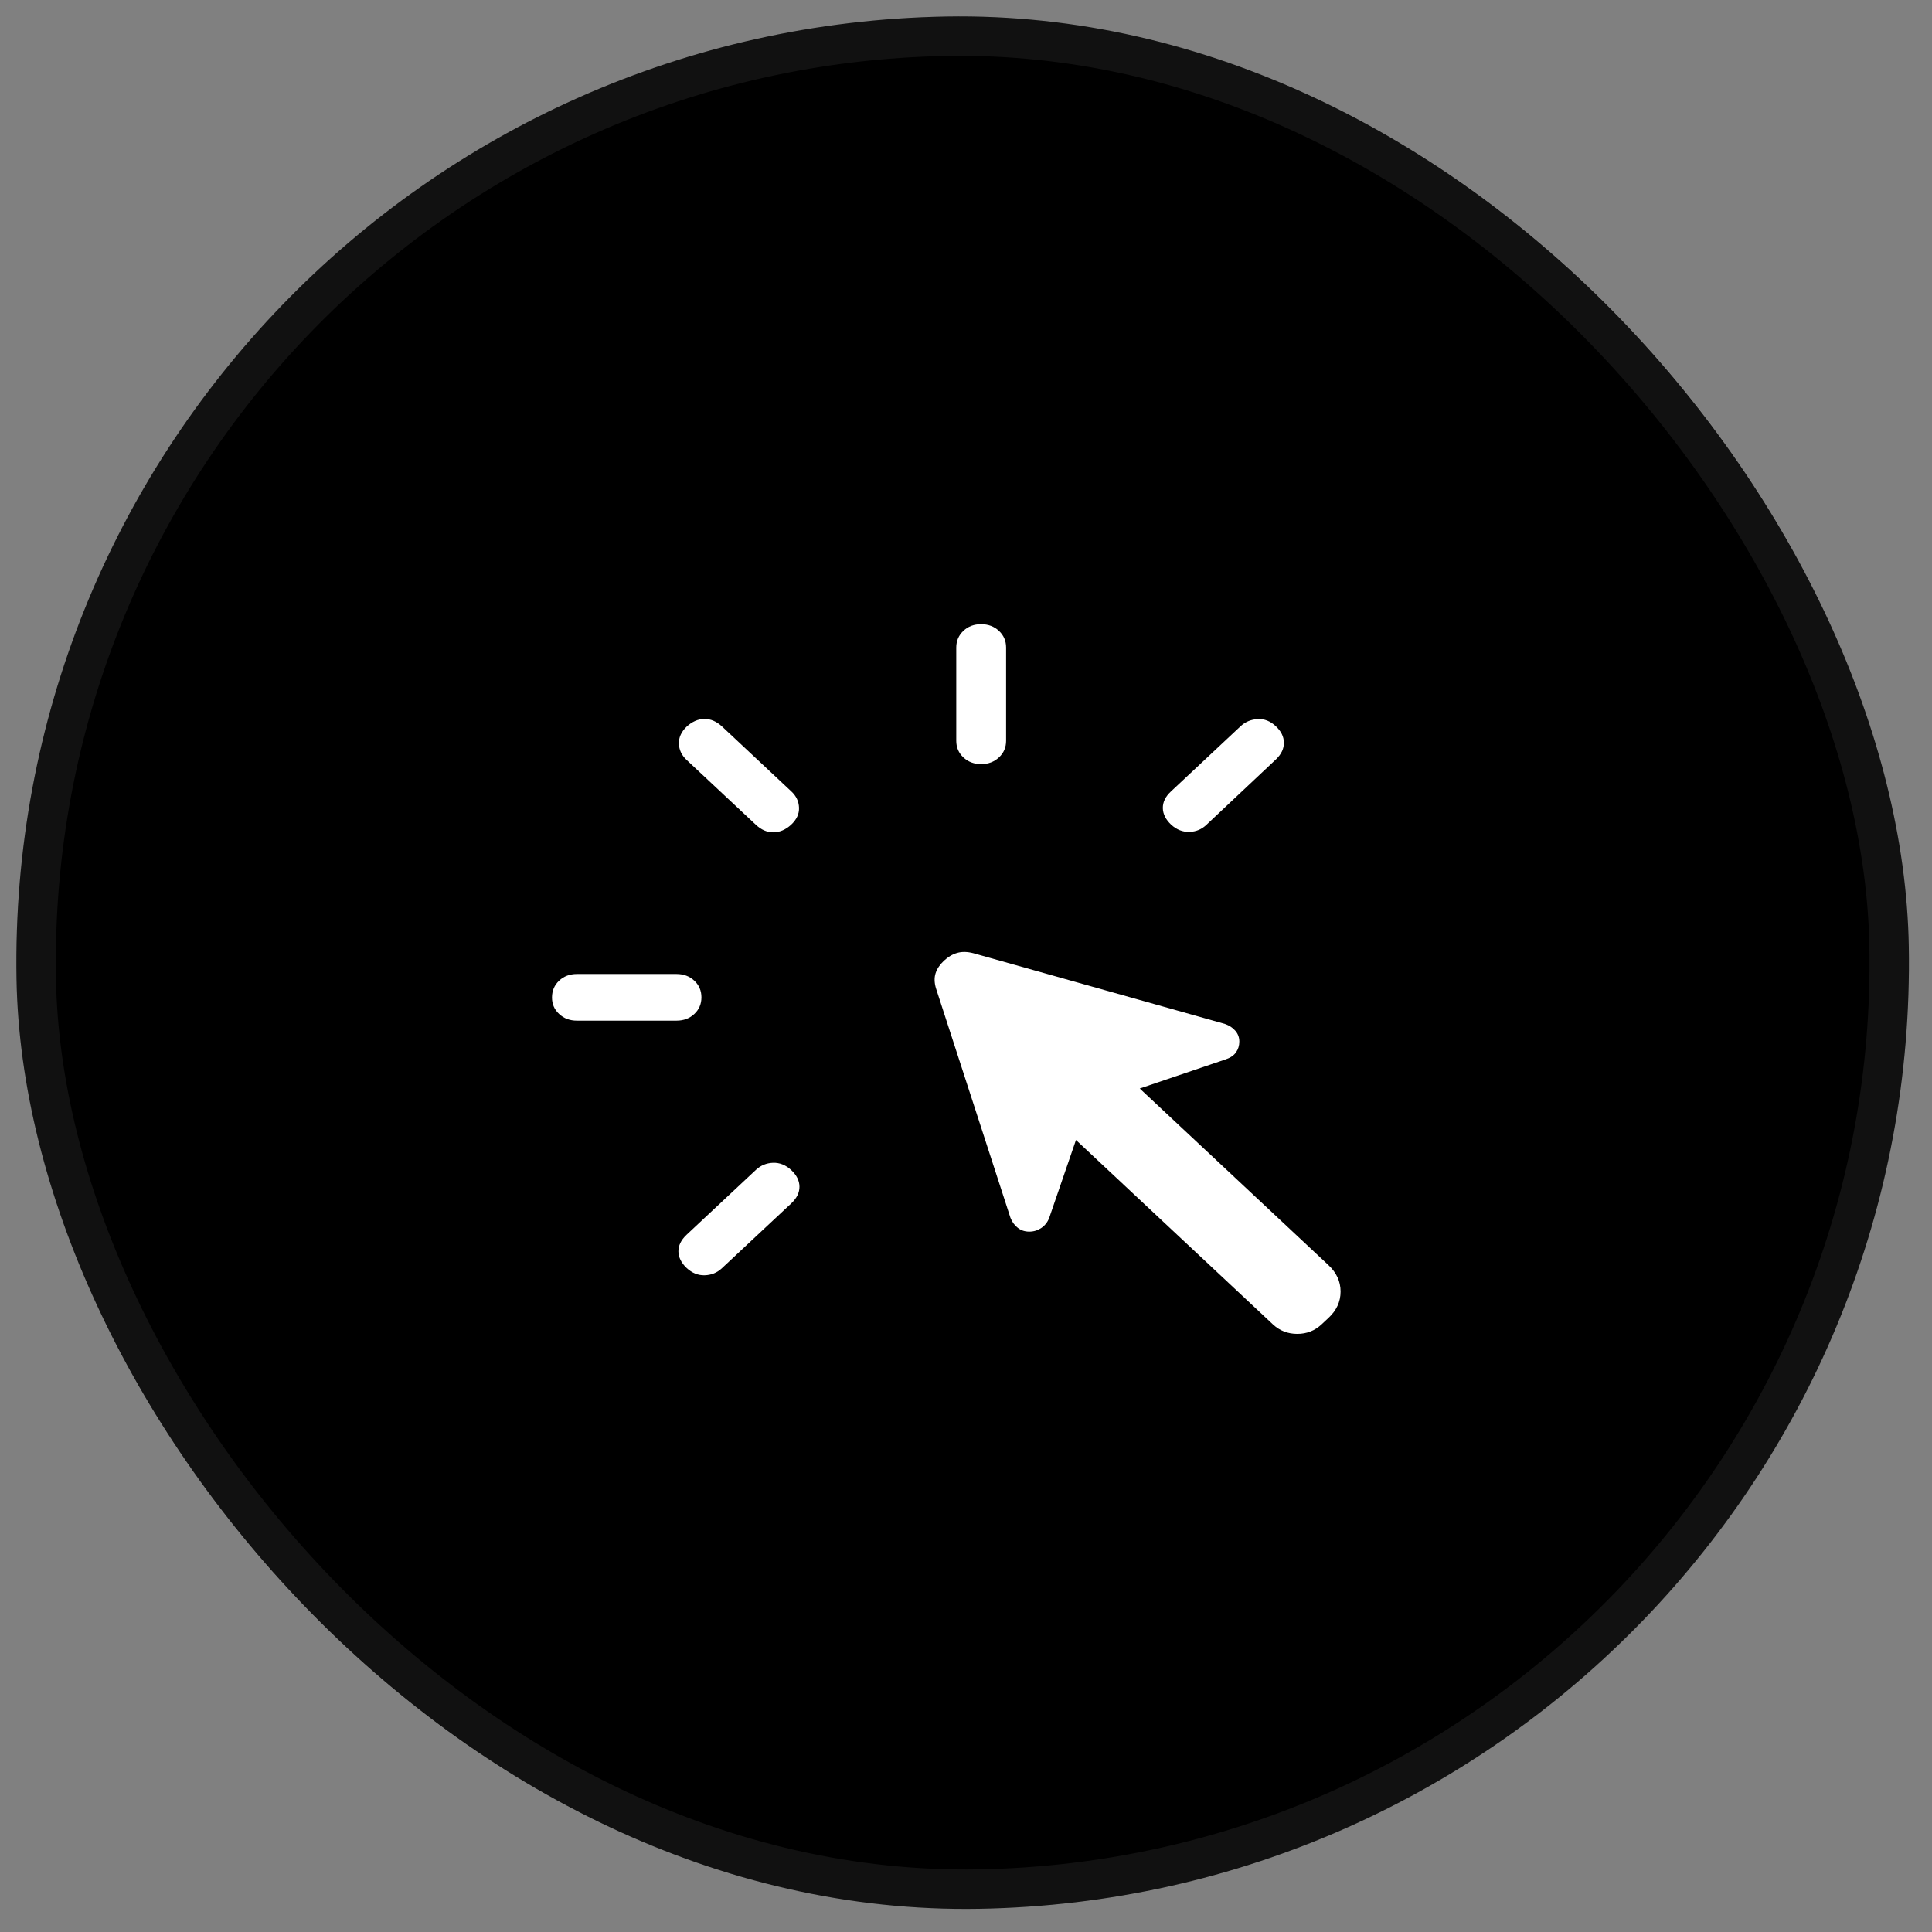 <svg width="49" height="49" viewBox="0 0 49 49" fill="none" xmlns="http://www.w3.org/2000/svg">
<rect x="0" y="0" width="49" height="49" fill="#808080" stroke="none"/>
<rect y="0.838" width="48" height="48" rx="24" transform="rotate(-1 0 0.838)" fill="black"/>
<rect x="0.509" y="1.329" width="47" height="47" rx="23.5" transform="rotate(-1 0.509 1.329)" stroke="white" stroke-opacity="0.07"/>
<path d="M14.632 24.703L17.158 24.703C17.339 24.703 17.489 24.76 17.609 24.872C17.73 24.985 17.79 25.126 17.79 25.295C17.79 25.464 17.73 25.604 17.609 25.717C17.489 25.83 17.339 25.886 17.158 25.886L14.632 25.886C14.452 25.886 14.302 25.83 14.181 25.717C14.059 25.604 13.999 25.464 14 25.295C14.001 25.126 14.061 24.985 14.181 24.872C14.3 24.76 14.451 24.703 14.632 24.703ZM17.411 31.319L19.17 29.672C19.293 29.557 19.439 29.497 19.605 29.491C19.772 29.485 19.925 29.546 20.064 29.672C20.204 29.803 20.275 29.944 20.276 30.094C20.278 30.245 20.21 30.386 20.072 30.517L18.312 32.163C18.189 32.279 18.043 32.339 17.873 32.344C17.705 32.349 17.551 32.287 17.411 32.156C17.276 32.026 17.208 31.886 17.206 31.738C17.205 31.589 17.273 31.45 17.411 31.319ZM19.17 20.918L17.411 19.271C17.288 19.155 17.224 19.019 17.218 18.863C17.213 18.707 17.277 18.564 17.411 18.433C17.551 18.303 17.701 18.237 17.862 18.234C18.023 18.232 18.173 18.296 18.313 18.426L20.072 20.074C20.195 20.189 20.259 20.326 20.265 20.485C20.271 20.643 20.204 20.787 20.064 20.918C19.925 21.044 19.776 21.108 19.617 21.11C19.459 21.112 19.309 21.048 19.17 20.918ZM32.284 33.59L27.289 28.913L26.609 30.892C26.567 30.999 26.5 31.083 26.409 31.145C26.318 31.206 26.216 31.237 26.105 31.237C25.994 31.237 25.898 31.206 25.816 31.143C25.732 31.078 25.669 30.992 25.627 30.885L23.738 25.064C23.696 24.922 23.693 24.795 23.729 24.683C23.765 24.571 23.836 24.465 23.941 24.366C24.047 24.267 24.159 24.201 24.28 24.167C24.399 24.133 24.535 24.136 24.688 24.176L31.063 25.968C31.177 26.007 31.267 26.067 31.333 26.145C31.399 26.223 31.432 26.313 31.432 26.416C31.432 26.52 31.404 26.61 31.349 26.688C31.295 26.767 31.21 26.825 31.094 26.865L28.907 27.607L33.694 32.088C33.898 32.279 34 32.502 34 32.757C34 33.013 33.898 33.236 33.693 33.426L33.519 33.589C33.347 33.75 33.141 33.83 32.902 33.83C32.663 33.83 32.457 33.751 32.284 33.59ZM24.253 18.788L24.253 16.422C24.253 16.254 24.314 16.113 24.434 16C24.554 15.886 24.705 15.83 24.885 15.831C25.065 15.831 25.215 15.888 25.335 16C25.456 16.113 25.517 16.254 25.517 16.422L25.517 18.788C25.517 18.957 25.456 19.098 25.335 19.21C25.214 19.323 25.064 19.38 24.885 19.38C24.705 19.38 24.554 19.323 24.434 19.21C24.314 19.098 24.253 18.957 24.253 18.788ZM29.697 20.074L31.463 18.42C31.581 18.309 31.725 18.248 31.895 18.238C32.065 18.228 32.219 18.288 32.358 18.419C32.492 18.545 32.561 18.684 32.562 18.834C32.565 18.986 32.499 19.126 32.365 19.256L30.599 20.918C30.48 21.033 30.336 21.093 30.167 21.099C29.999 21.104 29.844 21.044 29.705 20.918C29.566 20.787 29.495 20.647 29.492 20.495C29.49 20.344 29.558 20.203 29.697 20.074Z" fill="white"/>
</svg>
